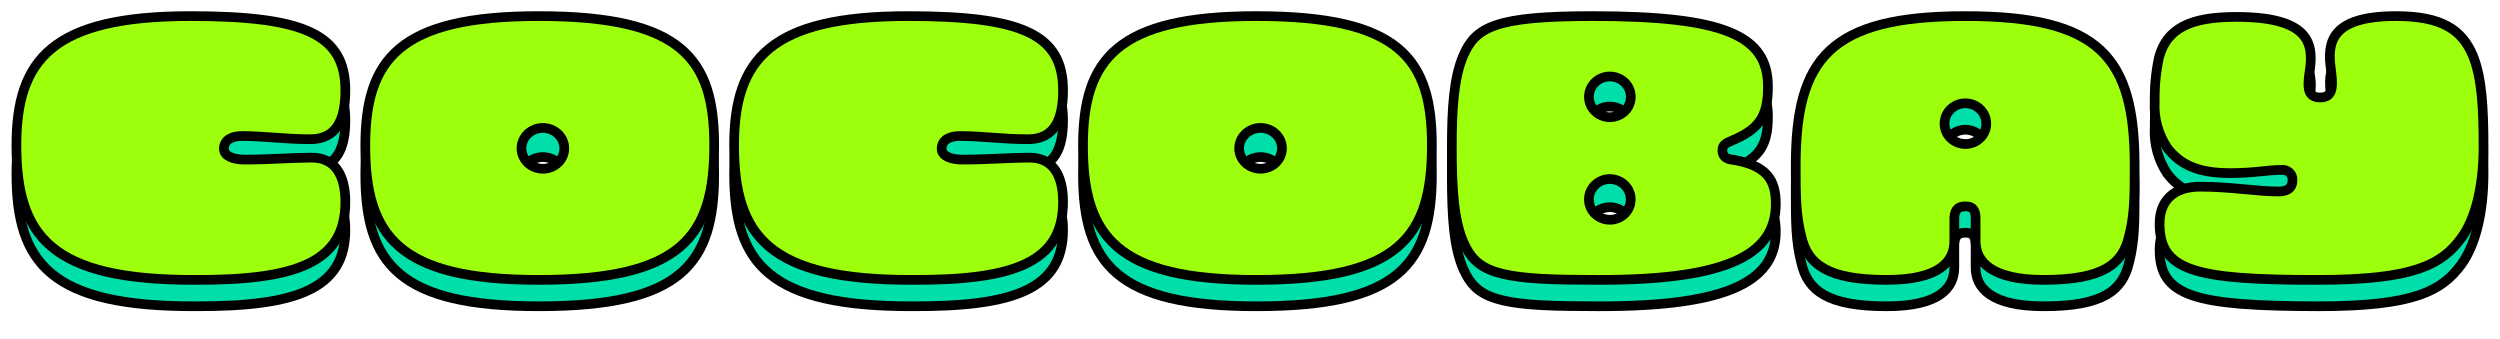 <svg width="258" height="35" viewBox="0 0 258 35" fill="none" xmlns="http://www.w3.org/2000/svg">
<path d="M19.647 4.88C31.459 4.88 35.641 6.751 35.641 12.414C35.641 15.29 34.772 17.354 32.036 17.354C29.3 17.354 27.285 17.029 24.98 17.029C23.973 17.029 23.106 17.391 23.106 18.327C23.106 19.05 24.066 19.419 25.219 19.419C27.869 19.419 30.214 19.212 32.182 19.212C34.534 19.212 35.641 20.953 35.641 23.71C35.641 29.823 30.598 31.643 20.13 31.606C5.343 31.643 1.693 27.24 1.693 17.959C1.693 9.246 5.436 4.88 19.647 4.88Z" fill="#00DFA9" stroke="black"/>
<path d="M19.647 1.661C31.459 1.661 35.641 3.567 35.641 9.335C35.641 12.264 34.772 14.367 32.036 14.367C29.3 14.367 27.285 14.037 24.98 14.037C23.973 14.037 23.106 14.406 23.106 15.358C23.106 16.101 24.066 16.47 25.219 16.47C27.869 16.47 30.214 16.267 32.182 16.267C34.534 16.267 35.641 18.04 35.641 20.84C35.641 27.067 30.598 28.922 20.13 28.883C5.343 28.922 1.693 24.436 1.693 14.983C1.693 6.121 5.436 1.661 19.647 1.661Z" fill="#9DFF0C" stroke="black"/>
<path d="M93.721 4.88C105.535 4.88 109.708 6.751 109.708 12.414C109.708 15.29 108.848 17.354 106.111 17.354C103.374 17.354 101.354 17.029 99.048 17.029C98.041 17.029 97.18 17.391 97.18 18.327C97.18 19.05 98.141 19.419 99.293 19.419C101.944 19.419 104.283 19.212 106.256 19.212C108.609 19.212 109.708 20.953 109.708 23.71C109.708 29.823 104.665 31.643 94.198 31.606C79.411 31.643 75.761 27.24 75.761 17.959C75.761 9.246 79.51 4.88 93.721 4.88Z" fill="#00DFA9" stroke="black"/>
<path d="M93.721 1.661C105.535 1.661 109.708 3.567 109.708 9.335C109.708 12.264 108.848 14.367 106.111 14.367C103.374 14.367 101.354 14.037 99.048 14.037C98.041 14.037 97.18 14.406 97.18 15.358C97.18 16.101 98.141 16.47 99.293 16.47C101.944 16.47 104.283 16.267 106.256 16.267C108.609 16.267 109.708 18.04 109.708 20.84C109.708 27.067 104.665 28.922 94.198 28.883C79.411 28.922 75.761 24.436 75.761 14.983C75.761 6.121 79.51 1.661 93.721 1.661Z" fill="#9DFF0C" stroke="black"/>
<path d="M55.59 4.88C41.209 4.88 37.699 9.255 37.699 18.008C37.699 27.225 41.209 31.607 55.591 31.607C70.321 31.607 73.704 27.231 73.704 17.971C73.704 9.219 70.406 4.88 55.59 4.88ZM56.024 20.348C55.588 20.348 55.16 20.225 54.797 19.997C54.439 19.776 54.155 19.453 53.983 19.07C53.816 18.694 53.772 18.276 53.857 17.874C53.943 17.473 54.153 17.104 54.462 16.814C54.776 16.522 55.169 16.325 55.593 16.248C56.021 16.169 56.463 16.209 56.87 16.366C57.274 16.522 57.618 16.788 57.86 17.128C58.104 17.468 58.234 17.868 58.234 18.278C58.234 18.826 58.001 19.352 57.586 19.741C57.172 20.129 56.611 20.348 56.024 20.348Z" fill="#00DFA9" stroke="black"/>
<path d="M55.59 1.661C41.209 1.661 37.699 6.119 37.699 15.034C37.699 24.421 41.209 28.884 55.591 28.884C70.321 28.884 73.704 24.426 73.704 14.996C73.704 6.087 70.406 1.661 55.59 1.661ZM56.024 17.416C55.588 17.416 55.16 17.292 54.797 17.06C54.437 16.832 54.154 16.503 53.983 16.115C53.816 15.731 53.772 15.306 53.857 14.897C53.943 14.489 54.153 14.112 54.462 13.818C54.772 13.523 55.165 13.322 55.593 13.24C56.021 13.159 56.466 13.201 56.87 13.361C57.274 13.52 57.618 13.79 57.86 14.136C58.145 14.539 58.273 15.029 58.223 15.517C58.172 16.006 57.946 16.46 57.586 16.797C57.172 17.194 56.611 17.416 56.024 17.416Z" fill="#9DFF0C" stroke="black"/>
<path d="M129.662 4.88C115.271 4.88 111.766 9.255 111.766 18.008C111.766 27.225 115.271 31.607 129.662 31.607C144.393 31.607 147.771 27.231 147.771 17.971C147.771 9.219 144.48 4.88 129.662 4.88ZM130.089 20.348C129.652 20.348 129.225 20.225 128.861 19.997C128.503 19.776 128.219 19.453 128.047 19.07C127.88 18.694 127.836 18.276 127.922 17.874C128.007 17.473 128.218 17.104 128.527 16.814C128.835 16.524 129.229 16.327 129.658 16.248C130.086 16.168 130.529 16.209 130.935 16.366C131.339 16.522 131.683 16.788 131.925 17.128C132.168 17.463 132.298 17.865 132.299 18.278C132.299 18.826 132.066 19.352 131.651 19.741C131.227 20.133 130.669 20.35 130.089 20.348Z" fill="#00DFA9" stroke="black"/>
<path d="M129.662 1.661C115.27 1.661 111.766 6.119 111.766 15.034C111.766 24.421 115.27 28.884 129.662 28.884C144.393 28.884 147.77 24.426 147.77 14.996C147.77 6.087 144.48 1.661 129.662 1.661ZM130.088 17.416C129.651 17.416 129.225 17.292 128.861 17.06C128.501 16.832 128.217 16.503 128.047 16.115C127.88 15.731 127.836 15.306 127.922 14.897C128.007 14.489 128.218 14.112 128.526 13.818C128.835 13.523 129.228 13.322 129.657 13.24C130.086 13.159 130.53 13.201 130.934 13.361C131.338 13.52 131.682 13.79 131.925 14.136C132.209 14.539 132.338 15.029 132.288 15.517C132.237 16.006 132.011 16.46 131.65 16.797C131.237 17.194 130.674 17.416 130.088 17.416Z" fill="#9DFF0C" stroke="black"/>
<path d="M222.868 25.739C222.868 23.392 224.303 21.932 227.054 21.932C230.313 21.932 232.809 22.427 235.136 22.427C235.899 22.427 236.577 22.179 236.577 21.234C236.583 21.09 236.558 20.946 236.502 20.812C236.446 20.678 236.361 20.558 236.253 20.461C236.143 20.362 236.014 20.288 235.873 20.243C235.732 20.198 235.583 20.184 235.436 20.201C233.995 20.201 232.685 20.53 230.143 20.53C226.761 20.53 224.981 19.623 223.671 17.935C222.726 16.524 222.269 14.849 222.366 13.159C222.351 11.651 222.507 10.146 222.829 8.673C223.632 5.666 226.043 4.467 230.782 4.467C238.193 4.467 238.78 7.106 238.403 9.866C238.148 11.553 238.024 12.79 239.458 12.79C240.892 12.79 240.761 11.472 240.56 9.866C240.181 7.227 240.436 4.384 247.286 4.384C252.026 4.384 254.098 5.831 255.2 8.464C256.131 10.729 256.301 13.901 256.301 17.853C256.301 22.015 255.454 25.308 254.013 27.287C251.986 30.046 249.105 31.607 239.25 31.607C226.375 31.582 222.868 30.572 222.868 25.739Z" fill="#00DFA9" stroke="black"/>
<path d="M222.87 23.072C222.87 20.726 224.304 19.266 227.058 19.266C230.319 19.266 232.817 19.761 235.146 19.761C235.91 19.761 236.588 19.514 236.588 18.569C236.594 18.424 236.567 18.28 236.511 18.146C236.455 18.013 236.37 17.893 236.263 17.795C236.154 17.696 236.024 17.622 235.884 17.577C235.743 17.532 235.594 17.517 235.447 17.534C234.005 17.534 232.694 17.864 230.149 17.864C226.763 17.864 224.983 16.957 223.672 15.269C222.727 13.859 222.269 12.183 222.367 10.493C222.338 8.964 222.484 7.44 222.804 5.943C223.606 2.936 226.02 1.744 230.763 1.744C238.18 1.744 238.767 4.377 238.388 7.136C238.134 8.823 238.01 10.061 239.445 10.061C240.88 10.061 240.749 8.742 240.548 7.136C240.169 4.497 240.423 1.661 247.279 1.661C252.022 1.661 254.097 3.102 255.198 5.734C256.132 8 256.301 11.171 256.301 15.123C256.301 19.285 255.453 22.578 254.012 24.557C251.982 27.316 249.1 28.883 239.237 28.883C226.379 28.903 222.87 27.912 222.87 23.073V23.072Z" fill="#9DFF0C" stroke="black"/>
<path d="M178.765 19.42C178.046 19.338 177.753 19.021 177.753 18.49C177.753 17.959 178.046 17.76 178.765 17.48C181.604 16.306 182.452 14.983 182.452 12.006C182.452 6.864 178.007 4.88 164.359 4.88C154.358 4.88 152.283 5.972 151.01 8.893C150.037 11.12 149.829 14.234 149.829 18.129C149.829 22.422 150.037 25.617 151.056 27.852C152.361 30.729 154.404 31.596 163.595 31.596C177.955 31.802 183.263 29.205 183.263 23.901C183.263 21.529 182.367 20.013 178.765 19.421V19.42ZM166.134 10.996C166.56 10.994 166.977 11.114 167.336 11.341C167.692 11.567 167.97 11.889 168.135 12.266C168.3 12.644 168.343 13.059 168.261 13.461C168.176 13.864 167.97 14.233 167.671 14.519C167.365 14.81 166.981 15.007 166.564 15.086C166.145 15.166 165.712 15.126 165.316 14.969C164.924 14.816 164.586 14.552 164.345 14.21C164.108 13.873 163.98 13.472 163.98 13.06C163.98 12.514 164.207 11.989 164.61 11.602C165.02 11.213 165.566 10.995 166.134 10.996ZM166.134 25.511C165.707 25.511 165.289 25.39 164.933 25.162C164.58 24.938 164.303 24.615 164.138 24.234C163.974 23.858 163.932 23.441 164.015 23.04C164.101 22.636 164.308 22.268 164.609 21.982C164.915 21.692 165.3 21.496 165.716 21.419C166.136 21.34 166.569 21.381 166.965 21.539C167.36 21.696 167.697 21.962 167.933 22.302C168.21 22.697 168.334 23.177 168.285 23.656C168.235 24.134 168.014 24.579 167.661 24.91C167.461 25.102 167.223 25.253 166.96 25.356C166.697 25.459 166.417 25.512 166.134 25.511Z" fill="#00DFA9" stroke="black"/>
<path d="M178.765 16.478C178.046 16.396 177.753 16.065 177.753 15.525C177.753 14.985 178.046 14.78 178.765 14.495C181.604 13.3 182.452 11.952 182.452 8.927C182.452 3.683 178.007 1.661 164.359 1.661C154.358 1.661 152.283 2.774 151.01 5.749C150.037 8.018 149.829 11.196 149.829 15.156C149.829 19.529 150.037 22.784 151.056 25.059C152.361 27.989 154.404 28.874 163.595 28.874C177.955 29.077 183.263 26.439 183.263 21.029C183.263 18.607 182.367 17.051 178.765 16.479V16.478ZM166.134 7.891C166.562 7.89 166.98 8.011 167.336 8.241C167.692 8.472 167.97 8.801 168.135 9.186C168.3 9.57 168.344 9.995 168.261 10.404C168.179 10.813 167.973 11.188 167.671 11.48C167.366 11.774 166.98 11.975 166.562 12.056C166.144 12.138 165.711 12.097 165.316 11.938C164.922 11.781 164.584 11.511 164.345 11.164C164.067 10.761 163.942 10.274 163.99 9.789C164.039 9.304 164.258 8.851 164.61 8.509C165.017 8.114 165.564 7.892 166.134 7.891ZM166.134 22.682C165.707 22.682 165.289 22.558 164.934 22.328C164.58 22.098 164.302 21.769 164.138 21.383C163.974 20.999 163.932 20.576 164.015 20.168C164.099 19.76 164.304 19.384 164.606 19.09C164.912 18.796 165.297 18.596 165.715 18.515C166.133 18.434 166.566 18.475 166.96 18.634C167.356 18.794 167.693 19.063 167.931 19.409C168.127 19.695 168.248 20.026 168.283 20.37C168.318 20.715 168.265 21.063 168.13 21.383C167.907 21.9 167.487 22.309 166.96 22.521C166.699 22.627 166.418 22.682 166.134 22.682Z" fill="#9DFF0C" stroke="black"/>
<path d="M202.827 4.384C188.824 4.384 185.319 8.763 185.319 19.813C185.319 22.87 185.319 24.928 185.906 27.159C186.558 30.005 188.617 31.607 194.709 31.607C200.077 31.607 201.686 29.752 201.686 27.603V25.335C201.686 24.592 201.895 24.013 202.827 24.013C203.759 24.013 203.882 24.592 203.882 25.335V27.603C203.882 29.751 205.538 31.607 210.906 31.607C216.999 31.607 219.025 30 219.703 27.159C220.295 24.928 220.295 22.87 220.295 19.813C220.295 8.68 216.745 4.384 202.827 4.384ZM202.827 17.59C202.401 17.59 201.985 17.467 201.629 17.235C201.275 17.005 200.999 16.676 200.835 16.29C200.673 15.905 200.631 15.482 200.714 15.073C200.797 14.664 201.002 14.29 201.302 13.998C201.607 13.704 201.992 13.504 202.409 13.424C202.827 13.343 203.259 13.384 203.653 13.543C204.046 13.701 204.383 13.972 204.62 14.317C204.899 14.722 205.025 15.211 204.974 15.698C204.924 16.186 204.701 16.64 204.345 16.98C203.935 17.377 203.382 17.596 202.808 17.59H202.827Z" fill="#00DFA9" stroke="black"/>
<path d="M202.827 1.661C188.824 1.661 185.319 6.034 185.319 17.087C185.319 20.144 185.319 22.204 185.906 24.435C186.558 27.281 188.617 28.884 194.709 28.884C200.077 28.884 201.686 27.028 201.686 24.88V22.61C201.686 21.873 201.895 21.294 202.827 21.294C203.759 21.294 203.882 21.873 203.882 22.61V24.879C203.882 27.026 205.538 28.883 210.906 28.883C216.999 28.883 219.025 27.274 219.703 24.433C220.295 22.203 220.295 20.144 220.295 17.086C220.295 5.932 216.745 1.66 202.827 1.66V1.661ZM202.827 14.863C202.401 14.864 201.985 14.74 201.629 14.509C201.275 14.279 200.999 13.95 200.835 13.564C200.673 13.179 200.631 12.755 200.714 12.347C200.797 11.938 201.002 11.563 201.302 11.271C201.607 10.977 201.992 10.778 202.409 10.697C202.827 10.616 203.259 10.658 203.653 10.816C204.046 10.975 204.383 11.244 204.62 11.591C204.899 11.995 205.024 12.484 204.974 12.972C204.924 13.459 204.701 13.913 204.345 14.253C203.935 14.65 203.382 14.87 202.808 14.863H202.827Z" fill="#9DFF0C" stroke="black"/>
</svg>
